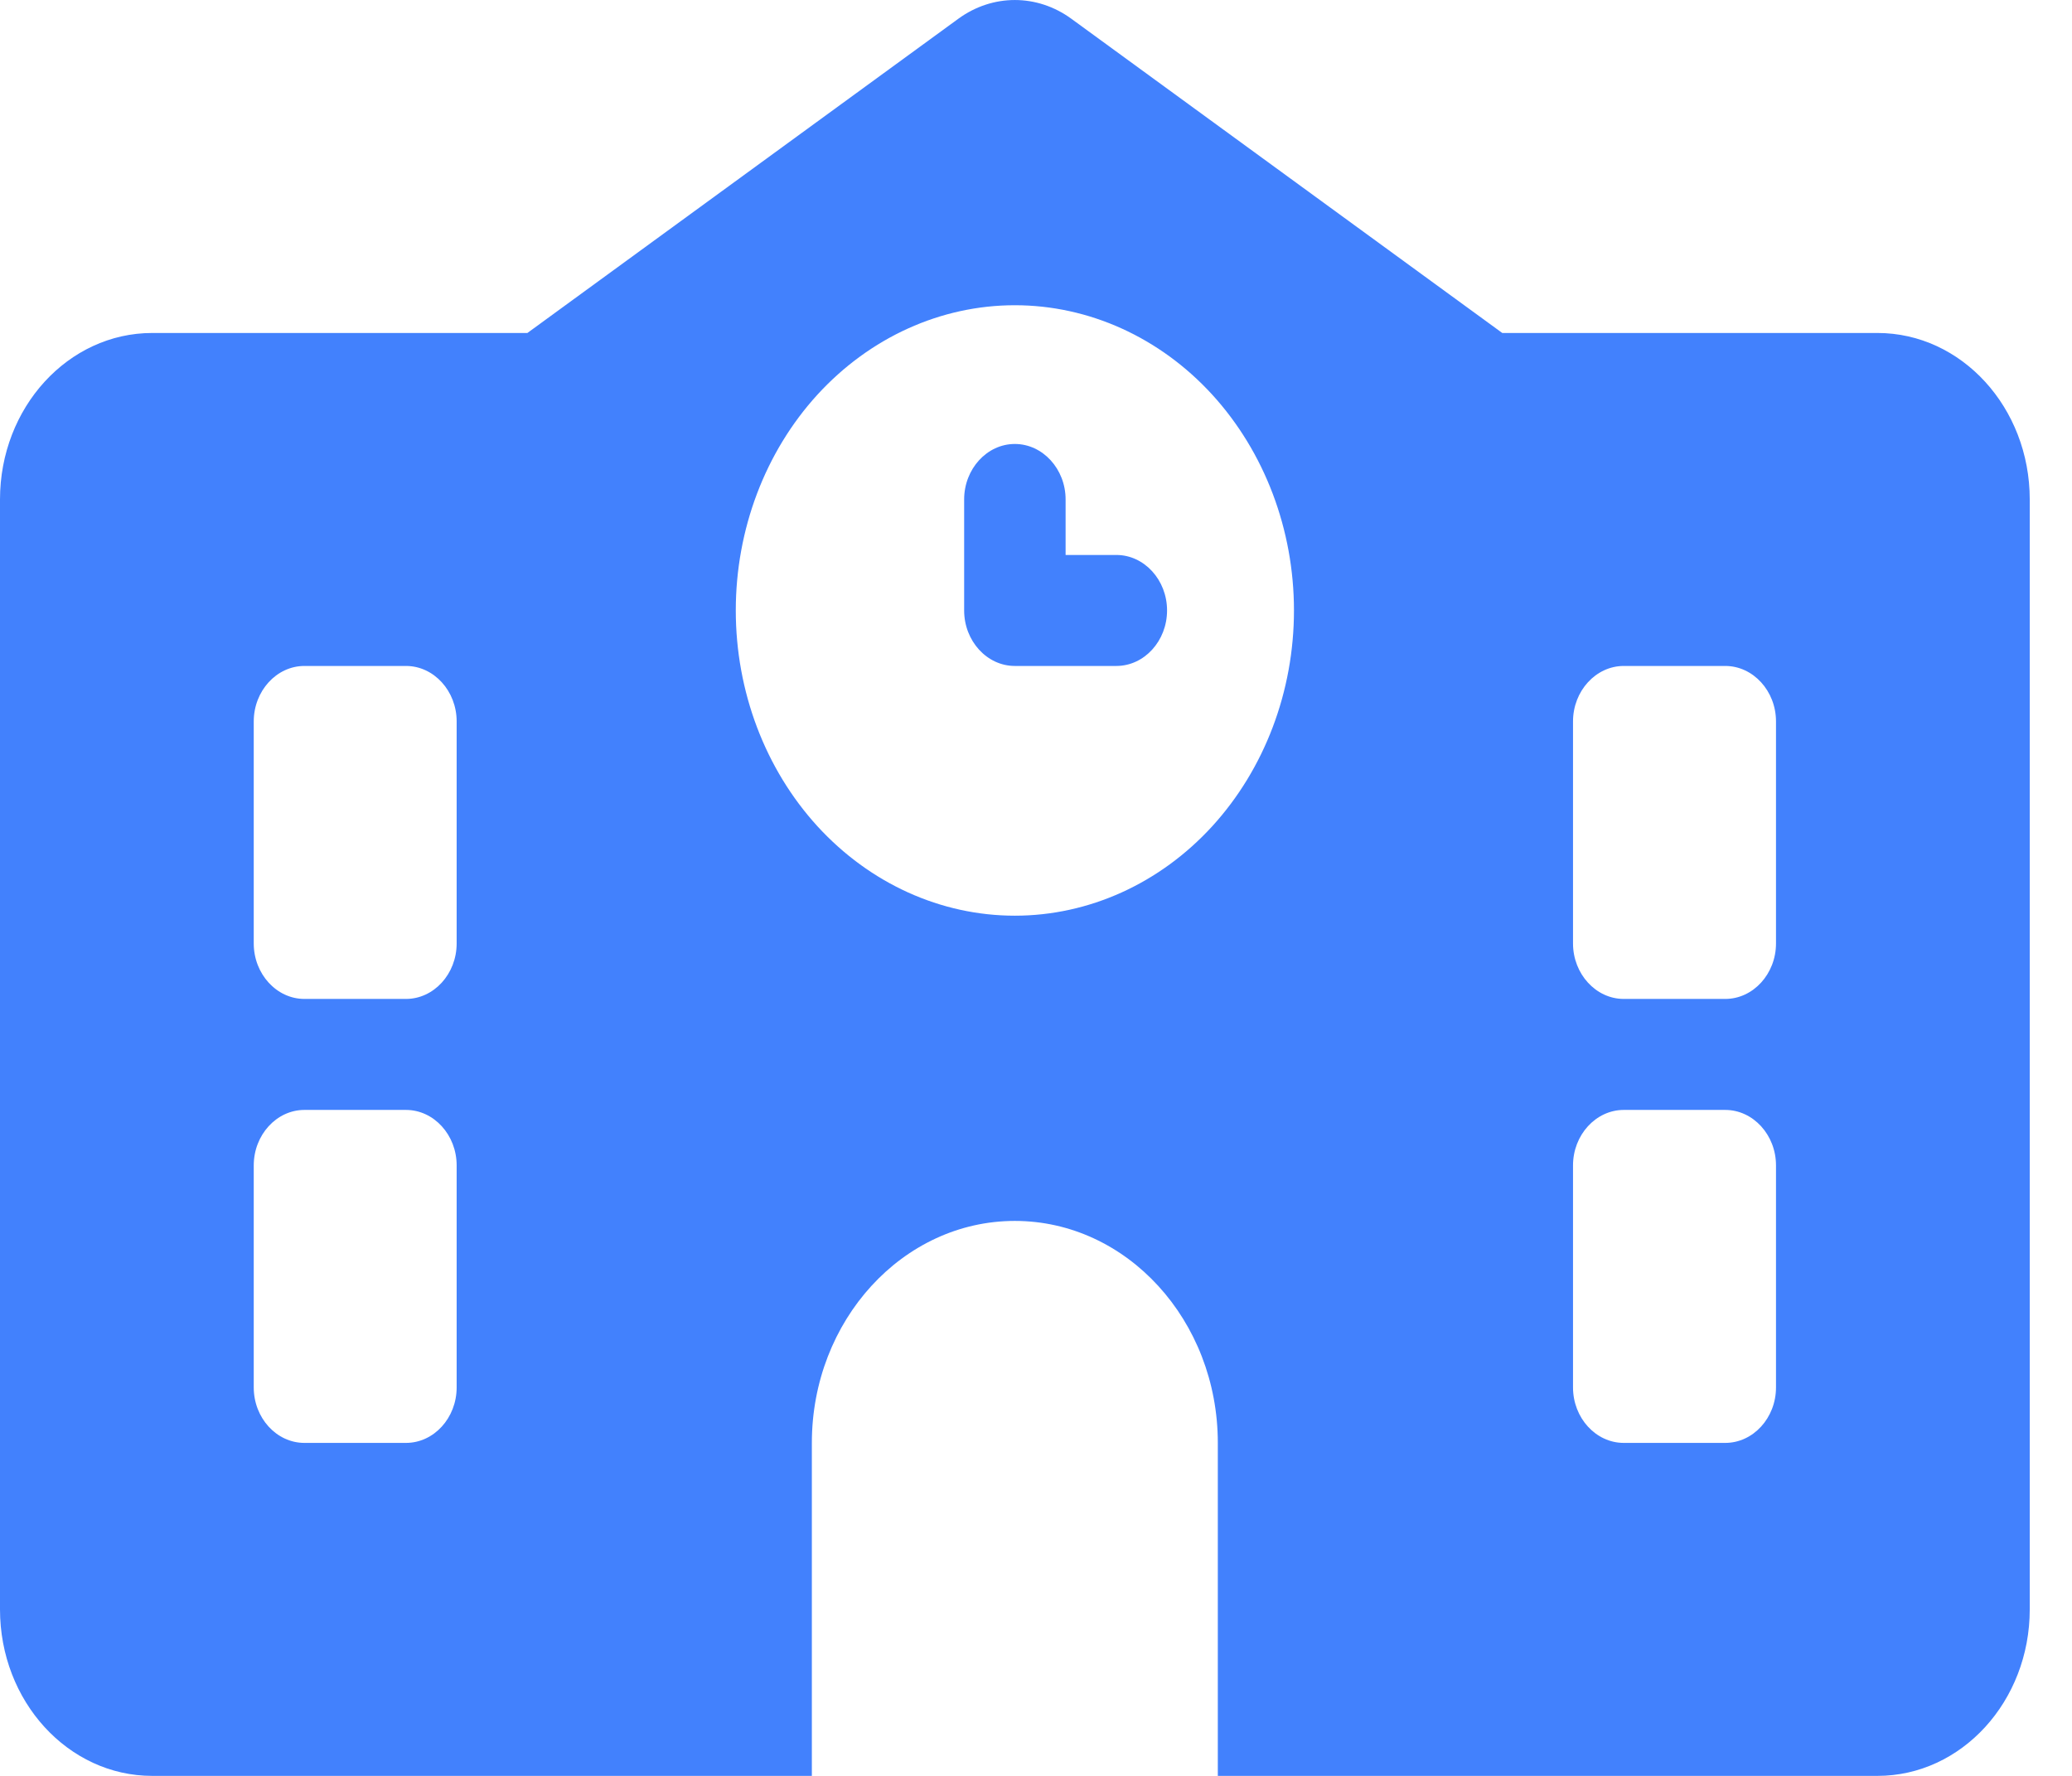 <svg width="28" height="24" viewBox="0 0 28 24" fill="none" xmlns="http://www.w3.org/2000/svg">
<path d="M14.477 0.253C14.014 -0.084 13.414 -0.084 12.951 0.253L7.127 4.5H2.057C0.921 4.5 0 5.508 0 6.75V21.75C0 22.992 0.921 24 2.057 24H25.371C26.507 24 27.429 22.992 27.429 21.75V6.75C27.429 5.508 26.507 4.5 25.371 4.5H20.301L14.477 0.253ZM10.971 19.5C10.971 17.845 12.201 16.5 13.714 16.5C15.227 16.5 16.457 17.845 16.457 19.5V24H10.971V19.5ZM4.114 9H5.486C5.863 9 6.171 9.338 6.171 9.75V12.75C6.171 13.162 5.863 13.5 5.486 13.5H4.114C3.737 13.5 3.429 13.162 3.429 12.75V9.75C3.429 9.338 3.737 9 4.114 9ZM21.257 9.75C21.257 9.338 21.566 9 21.943 9H23.314C23.691 9 24 9.338 24 9.75V12.75C24 13.162 23.691 13.5 23.314 13.5H21.943C21.566 13.5 21.257 13.162 21.257 12.75V9.75ZM4.114 15H5.486C5.863 15 6.171 15.338 6.171 15.75V18.75C6.171 19.163 5.863 19.5 5.486 19.5H4.114C3.737 19.5 3.429 19.163 3.429 18.75V15.75C3.429 15.338 3.737 15 4.114 15ZM21.257 15.75C21.257 15.338 21.566 15 21.943 15H23.314C23.691 15 24 15.338 24 15.75V18.75C24 19.163 23.691 19.5 23.314 19.5H21.943C21.566 19.5 21.257 19.163 21.257 18.75V15.75ZM9.943 8.25C9.943 7.156 10.34 6.107 11.047 5.333C11.755 4.56 12.714 4.125 13.714 4.125C14.714 4.125 15.674 4.56 16.381 5.333C17.088 6.107 17.486 7.156 17.486 8.25C17.486 9.344 17.088 10.393 16.381 11.167C15.674 11.94 14.714 12.375 13.714 12.375C12.714 12.375 11.755 11.94 11.047 11.167C10.34 10.393 9.943 9.344 9.943 8.25ZM13.714 6C13.337 6 13.029 6.338 13.029 6.75V8.25C13.029 8.662 13.337 9 13.714 9H15.086C15.463 9 15.771 8.662 15.771 8.25C15.771 7.838 15.463 7.5 15.086 7.5H14.4V6.75C14.4 6.338 14.091 6 13.714 6Z" fill="#4281FD"/>
</svg>

